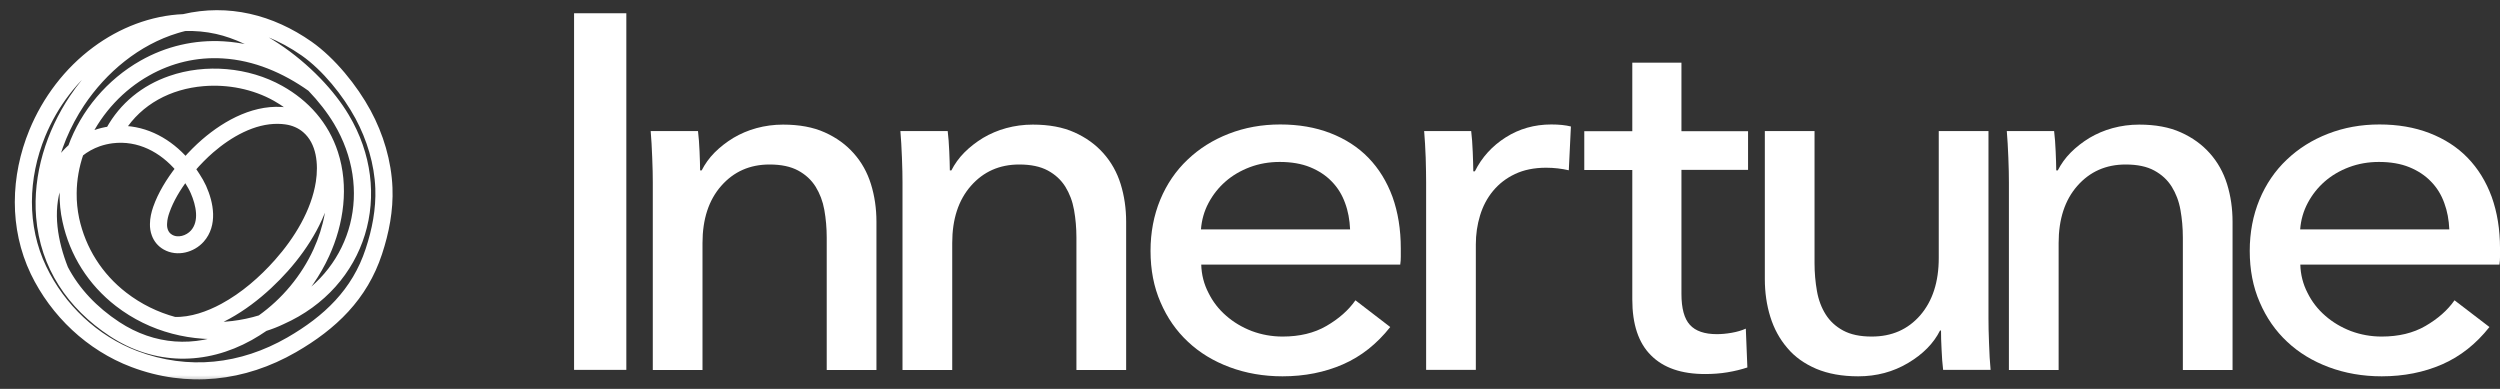 <svg width="135" height="21" viewBox="0 0 135 21" fill="none" xmlns="http://www.w3.org/2000/svg">
<rect x="0" y="0" width="135" height="21" fill="#333333" stroke="none"/>
<mask id="path-1-outside-1_8375_33112" maskUnits="userSpaceOnUse" x="0" y="-0.25" width="22" height="21" fill="black">
<rect fill="white" y="-0.25" width="22" height="21"/>
<path fill-rule="evenodd" clip-rule="evenodd" d="M16.11 6.158C15.749 5.819 15.336 5.523 14.885 5.268C13.717 4.613 12.308 4.34 10.974 4.453C9.151 4.604 7.519 5.457 6.546 6.992C7.917 7.002 9.132 7.694 10.02 8.712C10.352 8.33 10.699 7.986 11.045 7.685C12.251 6.644 13.869 5.767 15.521 6.008C15.725 6.036 15.925 6.083 16.11 6.158ZM17.814 9.611C17.804 9.715 17.79 9.814 17.776 9.918C17.51 11.618 16.527 13.234 15.393 14.506C14.325 15.707 12.745 17.031 11.059 17.577C12.066 17.639 13.086 17.516 14.064 17.215C15.379 16.282 16.447 15.001 17.116 13.536C17.671 12.32 17.956 10.945 17.814 9.611ZM3.551 9.117C3.384 9.376 3.247 9.659 3.138 9.96C2.62 11.43 2.924 13.093 3.484 14.506C4.12 15.721 5.098 16.744 6.327 17.554C8.297 18.849 10.528 18.981 12.612 18.053C10.424 18.307 8.169 17.752 6.38 16.367C4.937 15.25 3.954 13.705 3.57 11.924C3.46 11.43 3.413 10.926 3.418 10.417C3.422 9.979 3.465 9.545 3.551 9.117ZM2.791 9.423C3.047 8.858 3.413 8.358 3.869 7.958C4.547 6.074 5.938 4.439 7.685 3.45C9.023 2.691 10.528 2.338 12.07 2.432C13.02 2.489 13.931 2.71 14.795 3.059C13.803 2.38 12.735 1.867 11.705 1.636C11.131 1.509 10.552 1.457 9.977 1.476C9.835 1.509 9.688 1.551 9.545 1.594C7.409 2.239 5.592 3.756 4.372 5.584C3.608 6.738 3.043 8.057 2.791 9.423ZM4.661 7.426C4.818 7.346 4.984 7.275 5.155 7.214C5.402 7.129 5.658 7.063 5.914 7.03C5.914 7.025 5.919 7.021 5.919 7.016C6.641 5.711 7.789 4.783 9.204 4.293C11.112 3.629 13.38 3.827 15.141 4.811C16.532 5.588 17.562 6.752 18.056 8.264C18.644 10.064 18.369 12.047 17.591 13.748C17.121 14.774 16.466 15.716 15.673 16.522C19.271 14.506 20.367 10.191 18.208 6.578C17.837 5.961 17.353 5.339 16.788 4.75C15.388 3.756 13.779 3.059 12.042 2.955C10.604 2.866 9.199 3.2 7.951 3.907C6.531 4.703 5.364 5.961 4.661 7.426ZM14.301 17.686C14.04 17.865 13.77 18.034 13.494 18.19C11.069 19.537 8.368 19.518 6.038 17.982C3.812 16.517 2.369 14.383 2.15 11.712C1.965 9.456 2.692 7.171 3.94 5.301C4.766 4.067 5.848 2.969 7.11 2.164C6.531 2.423 5.986 2.743 5.473 3.125C4.04 4.18 2.929 5.654 2.255 7.289C1.31 9.593 1.23 12.212 2.317 14.478C3.328 16.588 5.141 18.312 7.348 19.146C10.158 20.206 13.039 19.881 15.616 18.397C17.633 17.233 19.195 15.759 19.935 13.502C20.291 12.428 20.51 11.307 20.467 10.167C20.415 8.825 20.006 7.482 19.37 6.3C18.692 5.047 17.572 3.652 16.404 2.833C15.184 1.98 13.85 1.443 12.46 1.302C14.135 1.839 15.839 3.007 17.149 4.364C17.154 4.368 17.163 4.378 17.168 4.383C17.762 5 18.274 5.654 18.663 6.309C21.108 10.403 19.631 15.363 15.227 17.323C14.923 17.469 14.615 17.587 14.301 17.686ZM8.867 12.443C8.924 12.617 9.033 12.758 9.199 12.852C9.612 13.088 10.158 12.918 10.461 12.579C10.998 11.972 10.779 11.029 10.485 10.356C10.4 10.158 10.286 9.965 10.172 9.781C10.12 9.701 10.072 9.621 10.015 9.545C9.564 10.134 9.18 10.78 8.962 11.406C8.89 11.604 8.833 11.825 8.824 12.047C8.814 12.179 8.824 12.315 8.867 12.443ZM10.946 10.116C11.339 10.992 11.548 12.132 10.851 12.918C10.386 13.441 9.569 13.658 8.938 13.3C8.672 13.149 8.487 12.923 8.387 12.65C8.321 12.471 8.292 12.287 8.297 12.099C8.297 11.807 8.368 11.505 8.463 11.232C8.715 10.511 9.161 9.776 9.683 9.112C8.786 8.052 7.504 7.355 6.047 7.539C5.8 7.572 5.558 7.628 5.326 7.708C4.951 7.84 4.614 8.029 4.315 8.269C4.077 8.961 3.945 9.692 3.94 10.431C3.935 10.898 3.983 11.364 4.077 11.821C4.438 13.479 5.35 14.92 6.698 15.961C7.523 16.598 8.449 17.05 9.427 17.314C10.329 17.342 11.264 17.007 12.047 16.583C13.162 15.98 14.164 15.109 14.999 14.167C16.062 12.97 17.007 11.439 17.254 9.842C17.405 8.867 17.306 7.671 16.499 6.983C16.2 6.728 15.839 6.578 15.445 6.521C15.307 6.502 15.165 6.488 15.023 6.488C13.68 6.465 12.37 7.228 11.387 8.076C11.04 8.377 10.684 8.735 10.348 9.126C10.438 9.249 10.523 9.381 10.609 9.513C10.732 9.701 10.851 9.908 10.946 10.116ZM9.911 0.963C12.317 0.397 14.667 0.986 16.708 2.413C17.942 3.28 19.119 4.736 19.836 6.06C20.514 7.313 20.937 8.731 20.994 10.149C21.041 11.35 20.813 12.527 20.438 13.663C19.655 16.042 18.018 17.615 15.882 18.845C13.167 20.408 10.12 20.748 7.163 19.631C4.832 18.75 2.915 16.932 1.842 14.704C0.693 12.301 0.769 9.531 1.771 7.096C2.483 5.367 3.65 3.822 5.16 2.706C6.546 1.679 8.202 1.033 9.911 0.963Z"/>
</mask>
<path fill-rule="evenodd" clip-rule="evenodd" d="M16.11 6.158C15.749 5.819 15.336 5.523 14.885 5.268C13.717 4.613 12.308 4.34 10.974 4.453C9.151 4.604 7.519 5.457 6.546 6.992C7.917 7.002 9.132 7.694 10.02 8.712C10.352 8.33 10.699 7.986 11.045 7.685C12.251 6.644 13.869 5.767 15.521 6.008C15.725 6.036 15.925 6.083 16.11 6.158ZM17.814 9.611C17.804 9.715 17.79 9.814 17.776 9.918C17.51 11.618 16.527 13.234 15.393 14.506C14.325 15.707 12.745 17.031 11.059 17.577C12.066 17.639 13.086 17.516 14.064 17.215C15.379 16.282 16.447 15.001 17.116 13.536C17.671 12.32 17.956 10.945 17.814 9.611ZM3.551 9.117C3.384 9.376 3.247 9.659 3.138 9.96C2.62 11.43 2.924 13.093 3.484 14.506C4.12 15.721 5.098 16.744 6.327 17.554C8.297 18.849 10.528 18.981 12.612 18.053C10.424 18.307 8.169 17.752 6.38 16.367C4.937 15.25 3.954 13.705 3.57 11.924C3.46 11.43 3.413 10.926 3.418 10.417C3.422 9.979 3.465 9.545 3.551 9.117ZM2.791 9.423C3.047 8.858 3.413 8.358 3.869 7.958C4.547 6.074 5.938 4.439 7.685 3.45C9.023 2.691 10.528 2.338 12.07 2.432C13.02 2.489 13.931 2.71 14.795 3.059C13.803 2.38 12.735 1.867 11.705 1.636C11.131 1.509 10.552 1.457 9.977 1.476C9.835 1.509 9.688 1.551 9.545 1.594C7.409 2.239 5.592 3.756 4.372 5.584C3.608 6.738 3.043 8.057 2.791 9.423ZM4.661 7.426C4.818 7.346 4.984 7.275 5.155 7.214C5.402 7.129 5.658 7.063 5.914 7.03C5.914 7.025 5.919 7.021 5.919 7.016C6.641 5.711 7.789 4.783 9.204 4.293C11.112 3.629 13.38 3.827 15.141 4.811C16.532 5.588 17.562 6.752 18.056 8.264C18.644 10.064 18.369 12.047 17.591 13.748C17.121 14.774 16.466 15.716 15.673 16.522C19.271 14.506 20.367 10.191 18.208 6.578C17.837 5.961 17.353 5.339 16.788 4.75C15.388 3.756 13.779 3.059 12.042 2.955C10.604 2.866 9.199 3.2 7.951 3.907C6.531 4.703 5.364 5.961 4.661 7.426ZM14.301 17.686C14.04 17.865 13.77 18.034 13.494 18.19C11.069 19.537 8.368 19.518 6.038 17.982C3.812 16.517 2.369 14.383 2.15 11.712C1.965 9.456 2.692 7.171 3.94 5.301C4.766 4.067 5.848 2.969 7.11 2.164C6.531 2.423 5.986 2.743 5.473 3.125C4.04 4.18 2.929 5.654 2.255 7.289C1.31 9.593 1.23 12.212 2.317 14.478C3.328 16.588 5.141 18.312 7.348 19.146C10.158 20.206 13.039 19.881 15.616 18.397C17.633 17.233 19.195 15.759 19.935 13.502C20.291 12.428 20.51 11.307 20.467 10.167C20.415 8.825 20.006 7.482 19.37 6.3C18.692 5.047 17.572 3.652 16.404 2.833C15.184 1.98 13.85 1.443 12.46 1.302C14.135 1.839 15.839 3.007 17.149 4.364C17.154 4.368 17.163 4.378 17.168 4.383C17.762 5 18.274 5.654 18.663 6.309C21.108 10.403 19.631 15.363 15.227 17.323C14.923 17.469 14.615 17.587 14.301 17.686ZM8.867 12.443C8.924 12.617 9.033 12.758 9.199 12.852C9.612 13.088 10.158 12.918 10.461 12.579C10.998 11.972 10.779 11.029 10.485 10.356C10.4 10.158 10.286 9.965 10.172 9.781C10.12 9.701 10.072 9.621 10.015 9.545C9.564 10.134 9.18 10.78 8.962 11.406C8.89 11.604 8.833 11.825 8.824 12.047C8.814 12.179 8.824 12.315 8.867 12.443ZM10.946 10.116C11.339 10.992 11.548 12.132 10.851 12.918C10.386 13.441 9.569 13.658 8.938 13.3C8.672 13.149 8.487 12.923 8.387 12.65C8.321 12.471 8.292 12.287 8.297 12.099C8.297 11.807 8.368 11.505 8.463 11.232C8.715 10.511 9.161 9.776 9.683 9.112C8.786 8.052 7.504 7.355 6.047 7.539C5.8 7.572 5.558 7.628 5.326 7.708C4.951 7.84 4.614 8.029 4.315 8.269C4.077 8.961 3.945 9.692 3.94 10.431C3.935 10.898 3.983 11.364 4.077 11.821C4.438 13.479 5.35 14.92 6.698 15.961C7.523 16.598 8.449 17.05 9.427 17.314C10.329 17.342 11.264 17.007 12.047 16.583C13.162 15.98 14.164 15.109 14.999 14.167C16.062 12.97 17.007 11.439 17.254 9.842C17.405 8.867 17.306 7.671 16.499 6.983C16.2 6.728 15.839 6.578 15.445 6.521C15.307 6.502 15.165 6.488 15.023 6.488C13.68 6.465 12.37 7.228 11.387 8.076C11.04 8.377 10.684 8.735 10.348 9.126C10.438 9.249 10.523 9.381 10.609 9.513C10.732 9.701 10.851 9.908 10.946 10.116ZM9.911 0.963C12.317 0.397 14.667 0.986 16.708 2.413C17.942 3.28 19.119 4.736 19.836 6.06C20.514 7.313 20.937 8.731 20.994 10.149C21.041 11.35 20.813 12.527 20.438 13.663C19.655 16.042 18.018 17.615 15.882 18.845C13.167 20.408 10.12 20.748 7.163 19.631C4.832 18.75 2.915 16.932 1.842 14.704C0.693 12.301 0.769 9.531 1.771 7.096C2.483 5.367 3.65 3.822 5.16 2.706C6.546 1.679 8.202 1.033 9.911 0.963Z" fill="white"/>
<path fill-rule="evenodd" clip-rule="evenodd" d="M16.11 6.158C15.749 5.819 15.336 5.523 14.885 5.268C13.717 4.613 12.308 4.34 10.974 4.453C9.151 4.604 7.519 5.457 6.546 6.992C7.917 7.002 9.132 7.694 10.02 8.712C10.352 8.33 10.699 7.986 11.045 7.685C12.251 6.644 13.869 5.767 15.521 6.008C15.725 6.036 15.925 6.083 16.11 6.158ZM17.814 9.611C17.804 9.715 17.79 9.814 17.776 9.918C17.51 11.618 16.527 13.234 15.393 14.506C14.325 15.707 12.745 17.031 11.059 17.577C12.066 17.639 13.086 17.516 14.064 17.215C15.379 16.282 16.447 15.001 17.116 13.536C17.671 12.32 17.956 10.945 17.814 9.611ZM3.551 9.117C3.384 9.376 3.247 9.659 3.138 9.96C2.62 11.43 2.924 13.093 3.484 14.506C4.12 15.721 5.098 16.744 6.327 17.554C8.297 18.849 10.528 18.981 12.612 18.053C10.424 18.307 8.169 17.752 6.38 16.367C4.937 15.25 3.954 13.705 3.57 11.924C3.46 11.43 3.413 10.926 3.418 10.417C3.422 9.979 3.465 9.545 3.551 9.117ZM2.791 9.423C3.047 8.858 3.413 8.358 3.869 7.958C4.547 6.074 5.938 4.439 7.685 3.45C9.023 2.691 10.528 2.338 12.07 2.432C13.02 2.489 13.931 2.71 14.795 3.059C13.803 2.38 12.735 1.867 11.705 1.636C11.131 1.509 10.552 1.457 9.977 1.476C9.835 1.509 9.688 1.551 9.545 1.594C7.409 2.239 5.592 3.756 4.372 5.584C3.608 6.738 3.043 8.057 2.791 9.423ZM4.661 7.426C4.818 7.346 4.984 7.275 5.155 7.214C5.402 7.129 5.658 7.063 5.914 7.03C5.914 7.025 5.919 7.021 5.919 7.016C6.641 5.711 7.789 4.783 9.204 4.293C11.112 3.629 13.38 3.827 15.141 4.811C16.532 5.588 17.562 6.752 18.056 8.264C18.644 10.064 18.369 12.047 17.591 13.748C17.121 14.774 16.466 15.716 15.673 16.522C19.271 14.506 20.367 10.191 18.208 6.578C17.837 5.961 17.353 5.339 16.788 4.75C15.388 3.756 13.779 3.059 12.042 2.955C10.604 2.866 9.199 3.2 7.951 3.907C6.531 4.703 5.364 5.961 4.661 7.426ZM14.301 17.686C14.04 17.865 13.77 18.034 13.494 18.19C11.069 19.537 8.368 19.518 6.038 17.982C3.812 16.517 2.369 14.383 2.15 11.712C1.965 9.456 2.692 7.171 3.94 5.301C4.766 4.067 5.848 2.969 7.11 2.164C6.531 2.423 5.986 2.743 5.473 3.125C4.04 4.18 2.929 5.654 2.255 7.289C1.31 9.593 1.23 12.212 2.317 14.478C3.328 16.588 5.141 18.312 7.348 19.146C10.158 20.206 13.039 19.881 15.616 18.397C17.633 17.233 19.195 15.759 19.935 13.502C20.291 12.428 20.51 11.307 20.467 10.167C20.415 8.825 20.006 7.482 19.37 6.3C18.692 5.047 17.572 3.652 16.404 2.833C15.184 1.98 13.85 1.443 12.46 1.302C14.135 1.839 15.839 3.007 17.149 4.364C17.154 4.368 17.163 4.378 17.168 4.383C17.762 5 18.274 5.654 18.663 6.309C21.108 10.403 19.631 15.363 15.227 17.323C14.923 17.469 14.615 17.587 14.301 17.686ZM8.867 12.443C8.924 12.617 9.033 12.758 9.199 12.852C9.612 13.088 10.158 12.918 10.461 12.579C10.998 11.972 10.779 11.029 10.485 10.356C10.4 10.158 10.286 9.965 10.172 9.781C10.12 9.701 10.072 9.621 10.015 9.545C9.564 10.134 9.18 10.78 8.962 11.406C8.89 11.604 8.833 11.825 8.824 12.047C8.814 12.179 8.824 12.315 8.867 12.443ZM10.946 10.116C11.339 10.992 11.548 12.132 10.851 12.918C10.386 13.441 9.569 13.658 8.938 13.3C8.672 13.149 8.487 12.923 8.387 12.65C8.321 12.471 8.292 12.287 8.297 12.099C8.297 11.807 8.368 11.505 8.463 11.232C8.715 10.511 9.161 9.776 9.683 9.112C8.786 8.052 7.504 7.355 6.047 7.539C5.8 7.572 5.558 7.628 5.326 7.708C4.951 7.84 4.614 8.029 4.315 8.269C4.077 8.961 3.945 9.692 3.94 10.431C3.935 10.898 3.983 11.364 4.077 11.821C4.438 13.479 5.35 14.92 6.698 15.961C7.523 16.598 8.449 17.05 9.427 17.314C10.329 17.342 11.264 17.007 12.047 16.583C13.162 15.98 14.164 15.109 14.999 14.167C16.062 12.97 17.007 11.439 17.254 9.842C17.405 8.867 17.306 7.671 16.499 6.983C16.2 6.728 15.839 6.578 15.445 6.521C15.307 6.502 15.165 6.488 15.023 6.488C13.68 6.465 12.37 7.228 11.387 8.076C11.04 8.377 10.684 8.735 10.348 9.126C10.438 9.249 10.523 9.381 10.609 9.513C10.732 9.701 10.851 9.908 10.946 10.116ZM9.911 0.963C12.317 0.397 14.667 0.986 16.708 2.413C17.942 3.28 19.119 4.736 19.836 6.06C20.514 7.313 20.937 8.731 20.994 10.149C21.041 11.35 20.813 12.527 20.438 13.663C19.655 16.042 18.018 17.615 15.882 18.845C13.167 20.408 10.12 20.748 7.163 19.631C4.832 18.75 2.915 16.932 1.842 14.704C0.693 12.301 0.769 9.531 1.771 7.096C2.483 5.367 3.65 3.822 5.16 2.706C6.546 1.679 8.202 1.033 9.911 0.963Z" stroke="white" stroke-width="0.4" mask="url(#path-1-outside-1_8375_33112)"/>
<path d="M33.822 19.973H31V0.716H33.822V19.973Z" fill="white"/>
<path d="M37.692 7.077C37.73 7.403 37.761 7.773 37.776 8.179C37.791 8.586 37.806 8.927 37.806 9.202H37.89C38.065 8.861 38.293 8.535 38.589 8.237C38.886 7.94 39.221 7.679 39.601 7.447C39.981 7.222 40.399 7.041 40.856 6.917C41.312 6.794 41.784 6.729 42.285 6.729C43.16 6.729 43.913 6.867 44.537 7.149C45.168 7.432 45.685 7.809 46.103 8.281C46.522 8.752 46.833 9.304 47.031 9.942C47.229 10.58 47.328 11.255 47.328 11.98V19.98H44.643V12.829C44.643 12.306 44.597 11.806 44.514 11.335C44.43 10.863 44.27 10.45 44.042 10.08C43.814 9.717 43.502 9.427 43.099 9.209C42.696 8.992 42.187 8.883 41.555 8.883C40.491 8.883 39.624 9.267 38.947 10.036C38.27 10.805 37.935 11.835 37.935 13.126V19.98H35.251V9.855C35.251 9.514 35.243 9.064 35.22 8.52C35.198 7.976 35.175 7.498 35.137 7.077H37.692Z" fill="white"/>
<path d="M51.176 7.077C51.214 7.403 51.245 7.773 51.26 8.179C51.275 8.586 51.291 8.927 51.291 9.202H51.374C51.549 8.861 51.777 8.535 52.074 8.237C52.37 7.94 52.705 7.679 53.085 7.447C53.465 7.222 53.884 7.041 54.34 6.917C54.796 6.794 55.268 6.729 55.77 6.729C56.645 6.729 57.397 6.867 58.021 7.149C58.652 7.432 59.169 7.809 59.588 8.281C60.006 8.752 60.318 9.304 60.516 9.942C60.713 10.58 60.812 11.255 60.812 11.98V19.98H58.127V12.829C58.127 12.306 58.082 11.806 57.998 11.335C57.914 10.863 57.755 10.45 57.527 10.08C57.298 9.717 56.987 9.427 56.584 9.209C56.181 8.992 55.671 8.883 55.04 8.883C53.975 8.883 53.108 9.267 52.431 10.036C51.754 10.805 51.42 11.835 51.42 13.126V19.98H48.735V9.855C48.735 9.514 48.728 9.064 48.705 8.52C48.682 7.976 48.659 7.498 48.621 7.077H51.176Z" fill="white"/>
<path d="M75.643 13.416C75.643 13.561 75.643 13.706 75.643 13.851C75.643 13.996 75.636 14.142 75.613 14.287H64.867C64.882 14.831 65.011 15.338 65.255 15.81C65.49 16.288 65.81 16.702 66.213 17.05C66.608 17.398 67.072 17.674 67.597 17.877C68.122 18.073 68.677 18.174 69.263 18.174C70.175 18.174 70.966 17.986 71.628 17.601C72.289 17.217 72.814 16.76 73.194 16.216L75.073 17.659C74.35 18.573 73.499 19.248 72.517 19.676C71.536 20.104 70.449 20.321 69.255 20.321C68.228 20.321 67.278 20.154 66.403 19.828C65.528 19.502 64.775 19.045 64.152 18.457C63.521 17.87 63.026 17.159 62.669 16.325C62.304 15.491 62.129 14.569 62.129 13.547C62.129 12.553 62.304 11.632 62.654 10.783C63.004 9.942 63.498 9.217 64.129 8.622C64.76 8.02 65.498 7.556 66.357 7.222C67.217 6.888 68.137 6.721 69.133 6.721C70.122 6.721 71.027 6.874 71.833 7.186C72.639 7.498 73.331 7.94 73.894 8.52C74.457 9.101 74.89 9.804 75.195 10.631C75.491 11.458 75.643 12.386 75.643 13.416ZM72.905 12.386C72.882 11.879 72.799 11.4 72.632 10.957C72.472 10.515 72.236 10.13 71.917 9.804C71.605 9.478 71.209 9.217 70.746 9.028C70.282 8.839 69.734 8.745 69.103 8.745C68.532 8.745 67.992 8.839 67.49 9.028C66.989 9.217 66.547 9.478 66.175 9.804C65.802 10.13 65.498 10.515 65.262 10.957C65.026 11.4 64.89 11.879 64.852 12.386H72.905Z" fill="white"/>
<path d="M76.988 8.52C76.965 7.976 76.942 7.498 76.904 7.077H79.444C79.482 7.403 79.513 7.78 79.528 8.208C79.543 8.636 79.558 8.984 79.558 9.253H79.642C80.022 8.491 80.578 7.882 81.308 7.418C82.038 6.954 82.859 6.721 83.772 6.721C84.19 6.721 84.54 6.758 84.829 6.83L84.715 9.195C84.335 9.108 83.924 9.057 83.49 9.057C82.844 9.057 82.281 9.173 81.81 9.398C81.331 9.623 80.943 9.927 80.623 10.312C80.311 10.689 80.076 11.131 79.924 11.632C79.771 12.132 79.695 12.655 79.695 13.199V19.973H77.011V9.855C77.011 9.507 77.003 9.064 76.988 8.52Z" fill="white"/>
<path d="M94.395 9.173H90.798V15.875C90.798 16.651 90.95 17.21 91.255 17.543C91.559 17.877 92.046 18.044 92.707 18.044C92.951 18.044 93.217 18.022 93.506 17.971C93.795 17.921 94.046 17.848 94.274 17.746L94.358 19.843C94.031 19.951 93.681 20.038 93.285 20.104C92.897 20.169 92.494 20.198 92.076 20.198C90.798 20.198 89.825 19.864 89.156 19.19C88.479 18.523 88.144 17.514 88.144 16.172V9.18H85.551V7.084H88.144V3.385H90.798V7.084H94.395V9.173Z" fill="white"/>
<path d="M104.929 19.973C104.891 19.647 104.86 19.277 104.845 18.871C104.822 18.465 104.815 18.124 104.815 17.848H104.762C104.419 18.537 103.841 19.125 103.035 19.603C102.229 20.082 101.332 20.321 100.343 20.321C99.468 20.321 98.716 20.183 98.077 19.915C97.438 19.64 96.913 19.27 96.51 18.784C96.099 18.305 95.795 17.746 95.597 17.108C95.4 16.477 95.301 15.795 95.301 15.07V7.077H97.985V14.207C97.985 14.736 98.031 15.237 98.115 15.716C98.198 16.194 98.358 16.615 98.586 16.978C98.814 17.34 99.126 17.63 99.529 17.848C99.932 18.066 100.442 18.174 101.073 18.174C102.161 18.174 103.028 17.79 103.697 17.021C104.358 16.252 104.693 15.222 104.693 13.931V7.077H107.378V17.195C107.378 17.543 107.385 17.986 107.408 18.53C107.423 19.074 107.454 19.552 107.492 19.973H104.929Z" fill="white"/>
<path d="M110.922 7.077C110.961 7.403 110.991 7.773 111.006 8.179C111.021 8.586 111.037 8.927 111.037 9.202H111.12C111.295 8.861 111.523 8.535 111.82 8.237C112.117 7.94 112.451 7.679 112.831 7.447C113.212 7.222 113.63 7.041 114.086 6.917C114.543 6.794 115.014 6.729 115.516 6.729C116.391 6.729 117.143 6.867 117.767 7.149C118.398 7.432 118.915 7.809 119.334 8.281C119.752 8.752 120.064 9.304 120.262 9.942C120.459 10.58 120.558 11.255 120.558 11.98V19.98H117.874V12.829C117.874 12.306 117.828 11.806 117.744 11.335C117.661 10.863 117.501 10.45 117.273 10.08C117.045 9.717 116.733 9.427 116.33 9.209C115.934 8.992 115.417 8.883 114.786 8.883C113.721 8.883 112.854 9.267 112.177 10.036C111.5 10.805 111.166 11.835 111.166 13.126V19.98H108.481V9.855C108.481 9.514 108.474 9.064 108.451 8.52C108.428 7.976 108.405 7.498 108.367 7.077H110.922Z" fill="white"/>
<path d="M135.001 13.416C135.001 13.561 135.001 13.706 135.001 13.851C135.001 13.996 134.993 14.142 134.97 14.287H124.217C124.232 14.831 124.361 15.338 124.604 15.81C124.84 16.288 125.16 16.702 125.563 17.05C125.958 17.398 126.422 17.674 126.947 17.877C127.472 18.073 128.027 18.174 128.612 18.174C129.525 18.174 130.316 17.986 130.977 17.601C131.639 17.217 132.164 16.76 132.544 16.216L134.43 17.659C133.708 18.573 132.856 19.248 131.875 19.676C130.894 20.104 129.806 20.321 128.612 20.321C127.586 20.321 126.635 20.154 125.76 19.828C124.886 19.502 124.133 19.045 123.509 18.457C122.878 17.87 122.384 17.159 122.026 16.325C121.661 15.491 121.486 14.569 121.486 13.547C121.486 12.553 121.661 11.632 122.011 10.783C122.361 9.942 122.855 9.217 123.486 8.622C124.118 8.02 124.855 7.556 125.715 7.222C126.574 6.888 127.494 6.721 128.491 6.721C129.479 6.721 130.384 6.874 131.19 7.186C131.997 7.498 132.689 7.94 133.251 8.52C133.814 9.101 134.248 9.804 134.552 10.631C134.848 11.458 135.001 12.386 135.001 13.416ZM132.263 12.386C132.24 11.879 132.156 11.4 131.989 10.957C131.829 10.515 131.594 10.13 131.274 9.804C130.962 9.478 130.567 9.217 130.103 9.028C129.639 8.839 129.091 8.745 128.46 8.745C127.89 8.745 127.35 8.839 126.848 9.028C126.346 9.217 125.905 9.478 125.532 9.804C125.16 10.13 124.855 10.515 124.62 10.957C124.384 11.4 124.247 11.879 124.209 12.386H132.263Z" fill="white"/>
</svg>
